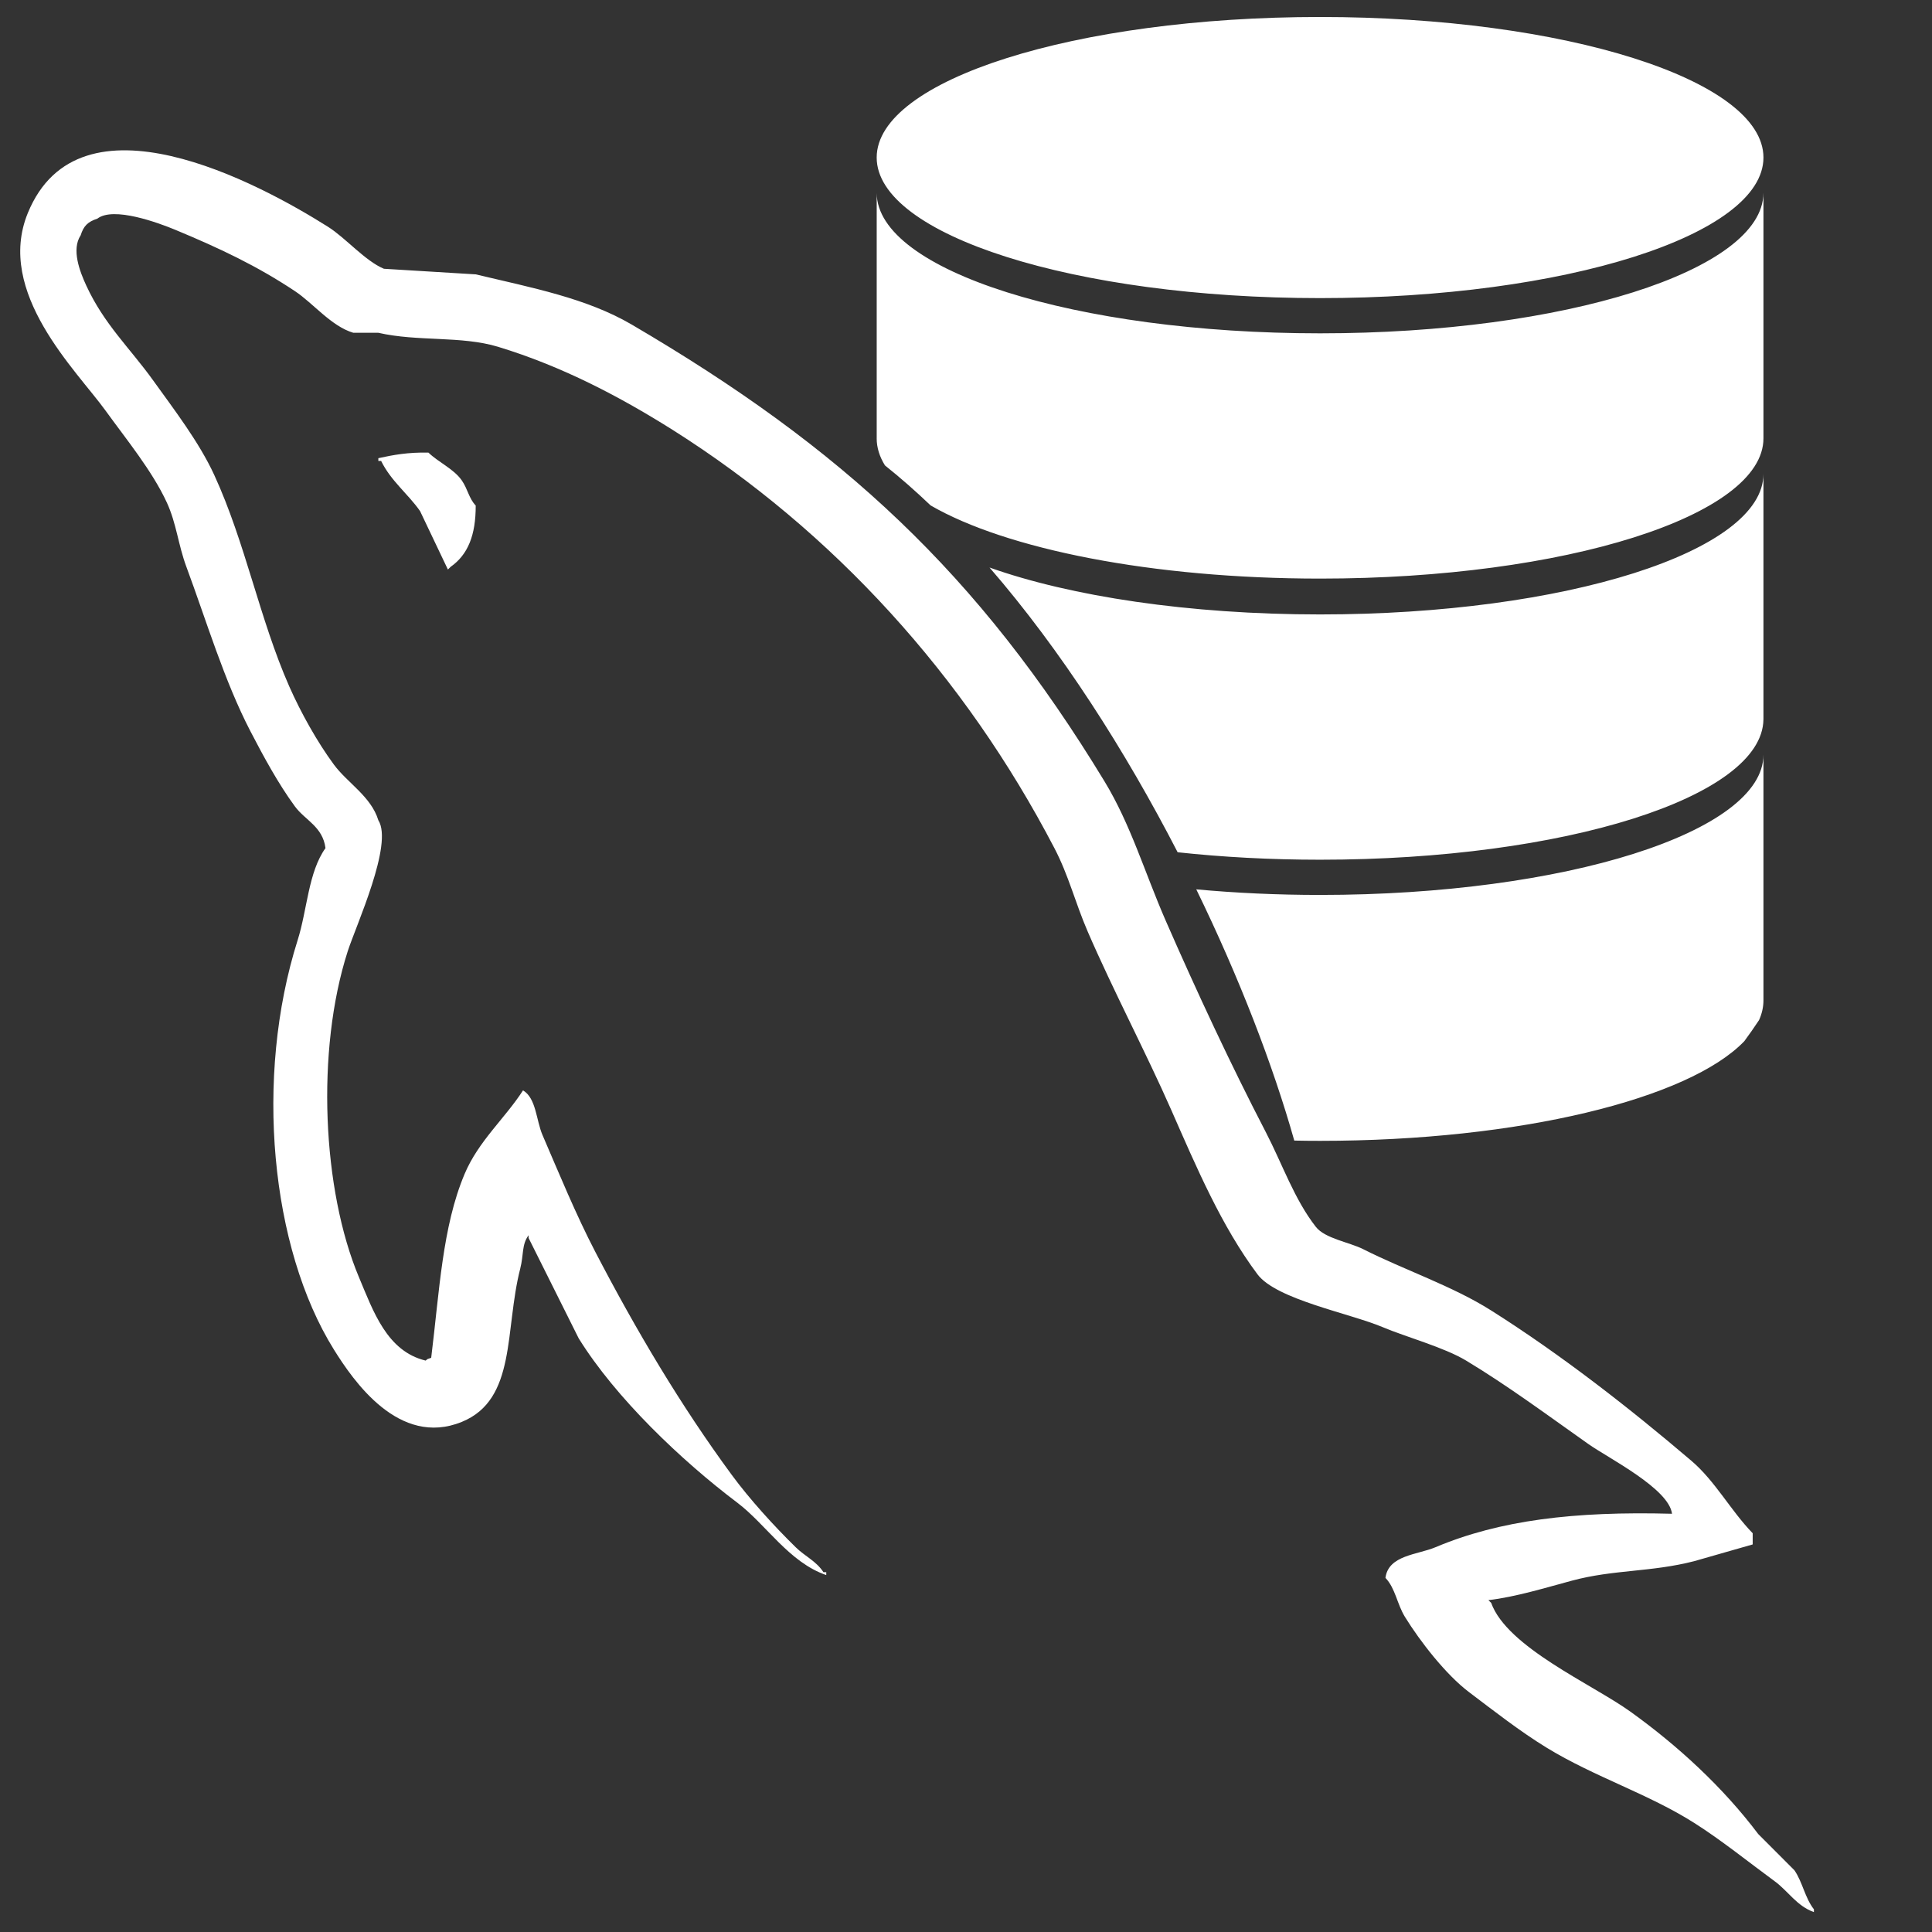 <?xml version="1.0" encoding="UTF-8" standalone="no"?>
<!DOCTYPE svg PUBLIC "-//W3C//DTD SVG 1.1//EN" "http://www.w3.org/Graphics/SVG/1.1/DTD/svg11.dtd">
<svg width="100%" height="100%" viewBox="0 0 96 96" version="1.1" xmlns="http://www.w3.org/2000/svg" xmlns:xlink="http://www.w3.org/1999/xlink" xml:space="preserve" xmlns:serif="http://www.serif.com/" style="fill-rule:evenodd;clip-rule:evenodd;stroke-linejoin:round;stroke-miterlimit:2;">
    <rect x="0" y="0" width="96" height="96" fill="#333333" stroke="none"/>
    <g id="SQL-Editor-Icon" serif:id="SQL Editor Icon" transform="matrix(1,0,0,1,0,1)">
        <path d="M17.556,15.536C16.464,15.214 15.553,14.06 14.652,13.464C12.774,12.215 10.925,11.34 8.708,10.418C7.873,10.073 5.64,9.245 4.838,9.864C4.368,10.019 4.157,10.218 4.008,10.692C3.539,11.4 3.969,12.5 4.285,13.185C5.173,15.116 6.456,16.295 7.603,17.893C8.638,19.334 9.898,20.974 10.644,22.598C12.203,25.989 12.895,29.758 14.376,33.114C14.945,34.403 15.766,35.875 16.588,36.988C17.253,37.895 18.44,38.574 18.8,39.759C19.553,40.941 17.692,44.982 17.279,46.265C15.686,51.216 16.023,58.148 17.832,62.455C18.548,64.158 19.225,66.143 21.15,66.607C21.292,66.496 21.183,66.557 21.426,66.468C21.837,63.153 21.979,59.959 23.085,57.336C23.777,55.693 25.094,54.572 25.988,53.181C26.644,53.564 26.641,54.666 26.955,55.396C27.773,57.292 28.614,59.349 29.583,61.21C31.611,65.109 33.837,68.857 36.356,72.281C37.251,73.498 38.454,74.819 39.536,75.88C39.995,76.332 40.557,76.567 40.917,77.122L41.056,77.122L41.056,77.265C39.2,76.626 38.069,74.75 36.633,73.665C33.863,71.574 30.595,68.468 28.753,65.498C27.924,63.839 27.094,62.177 26.265,60.515L26.265,60.379C25.918,60.843 26.027,61.349 25.85,62.038C25.068,65.084 25.678,68.537 22.947,69.653C19.824,70.926 17.553,67.602 16.588,66.054C13.445,61.005 12.631,52.53 14.791,45.712C15.27,44.195 15.318,42.34 16.173,41.142C16.035,40.068 15.162,39.762 14.652,39.067C13.821,37.933 13.098,36.596 12.44,35.329C11.141,32.823 10.267,29.875 9.261,27.164C8.853,26.065 8.771,25.022 8.294,23.979C7.567,22.399 6.268,20.822 5.252,19.413C3.806,17.41 -0.239,13.545 1.382,9.586C3.95,3.314 12.844,8.085 16.312,10.278C17.182,10.831 18.148,11.969 19.076,12.355C20.596,12.449 22.118,12.538 23.638,12.633C26.471,13.306 29.153,13.821 31.38,15.122C41.846,21.252 48.604,27.489 54.88,37.822C56.188,39.974 56.873,42.34 57.921,44.742C59.458,48.258 61.162,51.914 62.898,55.257C63.726,56.856 64.312,58.591 65.386,59.965C65.841,60.544 67.049,60.724 67.737,61.071C69.781,62.105 72.166,62.897 74.095,64.117C77.574,66.316 80.953,68.952 84.049,71.59C85.231,72.598 86.006,74.073 87.09,75.185L87.09,75.742C86.123,76.019 85.155,76.295 84.186,76.573C82.04,77.126 80.184,76.983 78.104,77.543C76.867,77.874 75.297,78.358 73.957,78.51C74.003,78.557 74.049,78.601 74.095,78.645C74.885,80.852 79.116,82.687 81.007,84.046C83.379,85.749 85.61,87.803 87.367,90.134C87.965,90.735 88.565,91.332 89.163,91.932C89.572,92.526 89.685,93.304 90.132,93.872L90.132,94.011C89.285,93.711 88.846,92.965 88.196,92.488C86.878,91.521 85.537,90.437 84.186,89.581C81.896,88.128 79.239,87.3 76.86,85.847C75.523,85.028 74.238,84.02 72.989,83.076C71.848,82.213 70.567,80.567 69.81,79.341C69.416,78.7 69.339,77.925 68.842,77.404C68.99,76.27 70.428,76.26 71.331,75.88C74.505,74.541 78.219,74.086 83.081,74.218C82.931,72.968 79.915,71.451 78.934,70.759C76.971,69.375 74.944,67.868 72.851,66.607C71.756,65.947 69.861,65.434 68.704,64.945C67.055,64.25 63.423,63.574 62.483,62.319C60.696,59.927 59.462,57.027 58.198,54.151C56.929,51.27 55.325,48.239 54.05,45.295C53.419,43.835 53.109,42.517 52.392,41.142C47.935,32.586 41.421,25.42 33.454,20.38C30.837,18.731 27.957,17.207 24.744,16.231C22.927,15.679 20.75,15.984 18.8,15.536L17.556,15.536ZM87.625,48.688L87.624,48.688L87.625,48.703C87.625,49.037 87.551,49.366 87.406,49.688C87.169,50.047 86.924,50.398 86.672,50.738C83.92,53.602 75.519,55.688 65.594,55.688C65.163,55.688 64.736,55.684 64.312,55.675C63.257,51.938 61.585,47.588 59.442,43.191C61.395,43.372 63.459,43.469 65.594,43.469C77.753,43.469 87.625,40.346 87.625,36.5L87.625,48.688ZM87.625,34.75L87.624,34.75C87.571,38.609 77.728,41.719 65.594,41.719C63.117,41.719 60.737,41.589 58.516,41.348C55.915,36.304 52.724,31.302 49.169,27.2C53.203,28.632 59.067,29.531 65.594,29.531C77.761,29.531 87.625,26.404 87.625,22.547L87.624,22.531L87.625,22.531L87.625,34.75ZM43.974,22.127C43.703,21.691 43.562,21.242 43.562,20.781L43.563,20.78L43.563,8.594L43.563,8.594C43.59,12.444 53.443,15.563 65.594,15.563C77.744,15.563 87.597,12.444 87.624,8.594L87.625,8.594L87.625,20.781L87.625,20.781L87.625,20.781C87.625,24.63 77.761,27.75 65.594,27.75C57.243,27.75 49.978,26.28 46.242,24.114C45.497,23.404 44.74,22.738 43.974,22.127ZM18.8,21.903L18.8,21.767C19.558,21.6 20.275,21.47 21.288,21.489C21.788,21.973 22.551,22.301 22.947,22.873C23.245,23.303 23.295,23.758 23.638,24.121C23.641,25.594 23.251,26.56 22.394,27.164C22.348,27.208 22.302,27.256 22.256,27.3C21.795,26.333 21.334,25.363 20.873,24.396C20.277,23.541 19.424,22.9 18.938,21.903L18.8,21.903ZM65.594,-0.156C77.761,-0.156 87.625,2.971 87.625,6.828C87.625,10.685 77.761,13.813 65.594,13.813C53.426,13.813 43.562,10.685 43.562,6.828C43.562,2.971 53.426,-0.156 65.594,-0.156Z" style="fill:white;"/>
    </g>
</svg>
